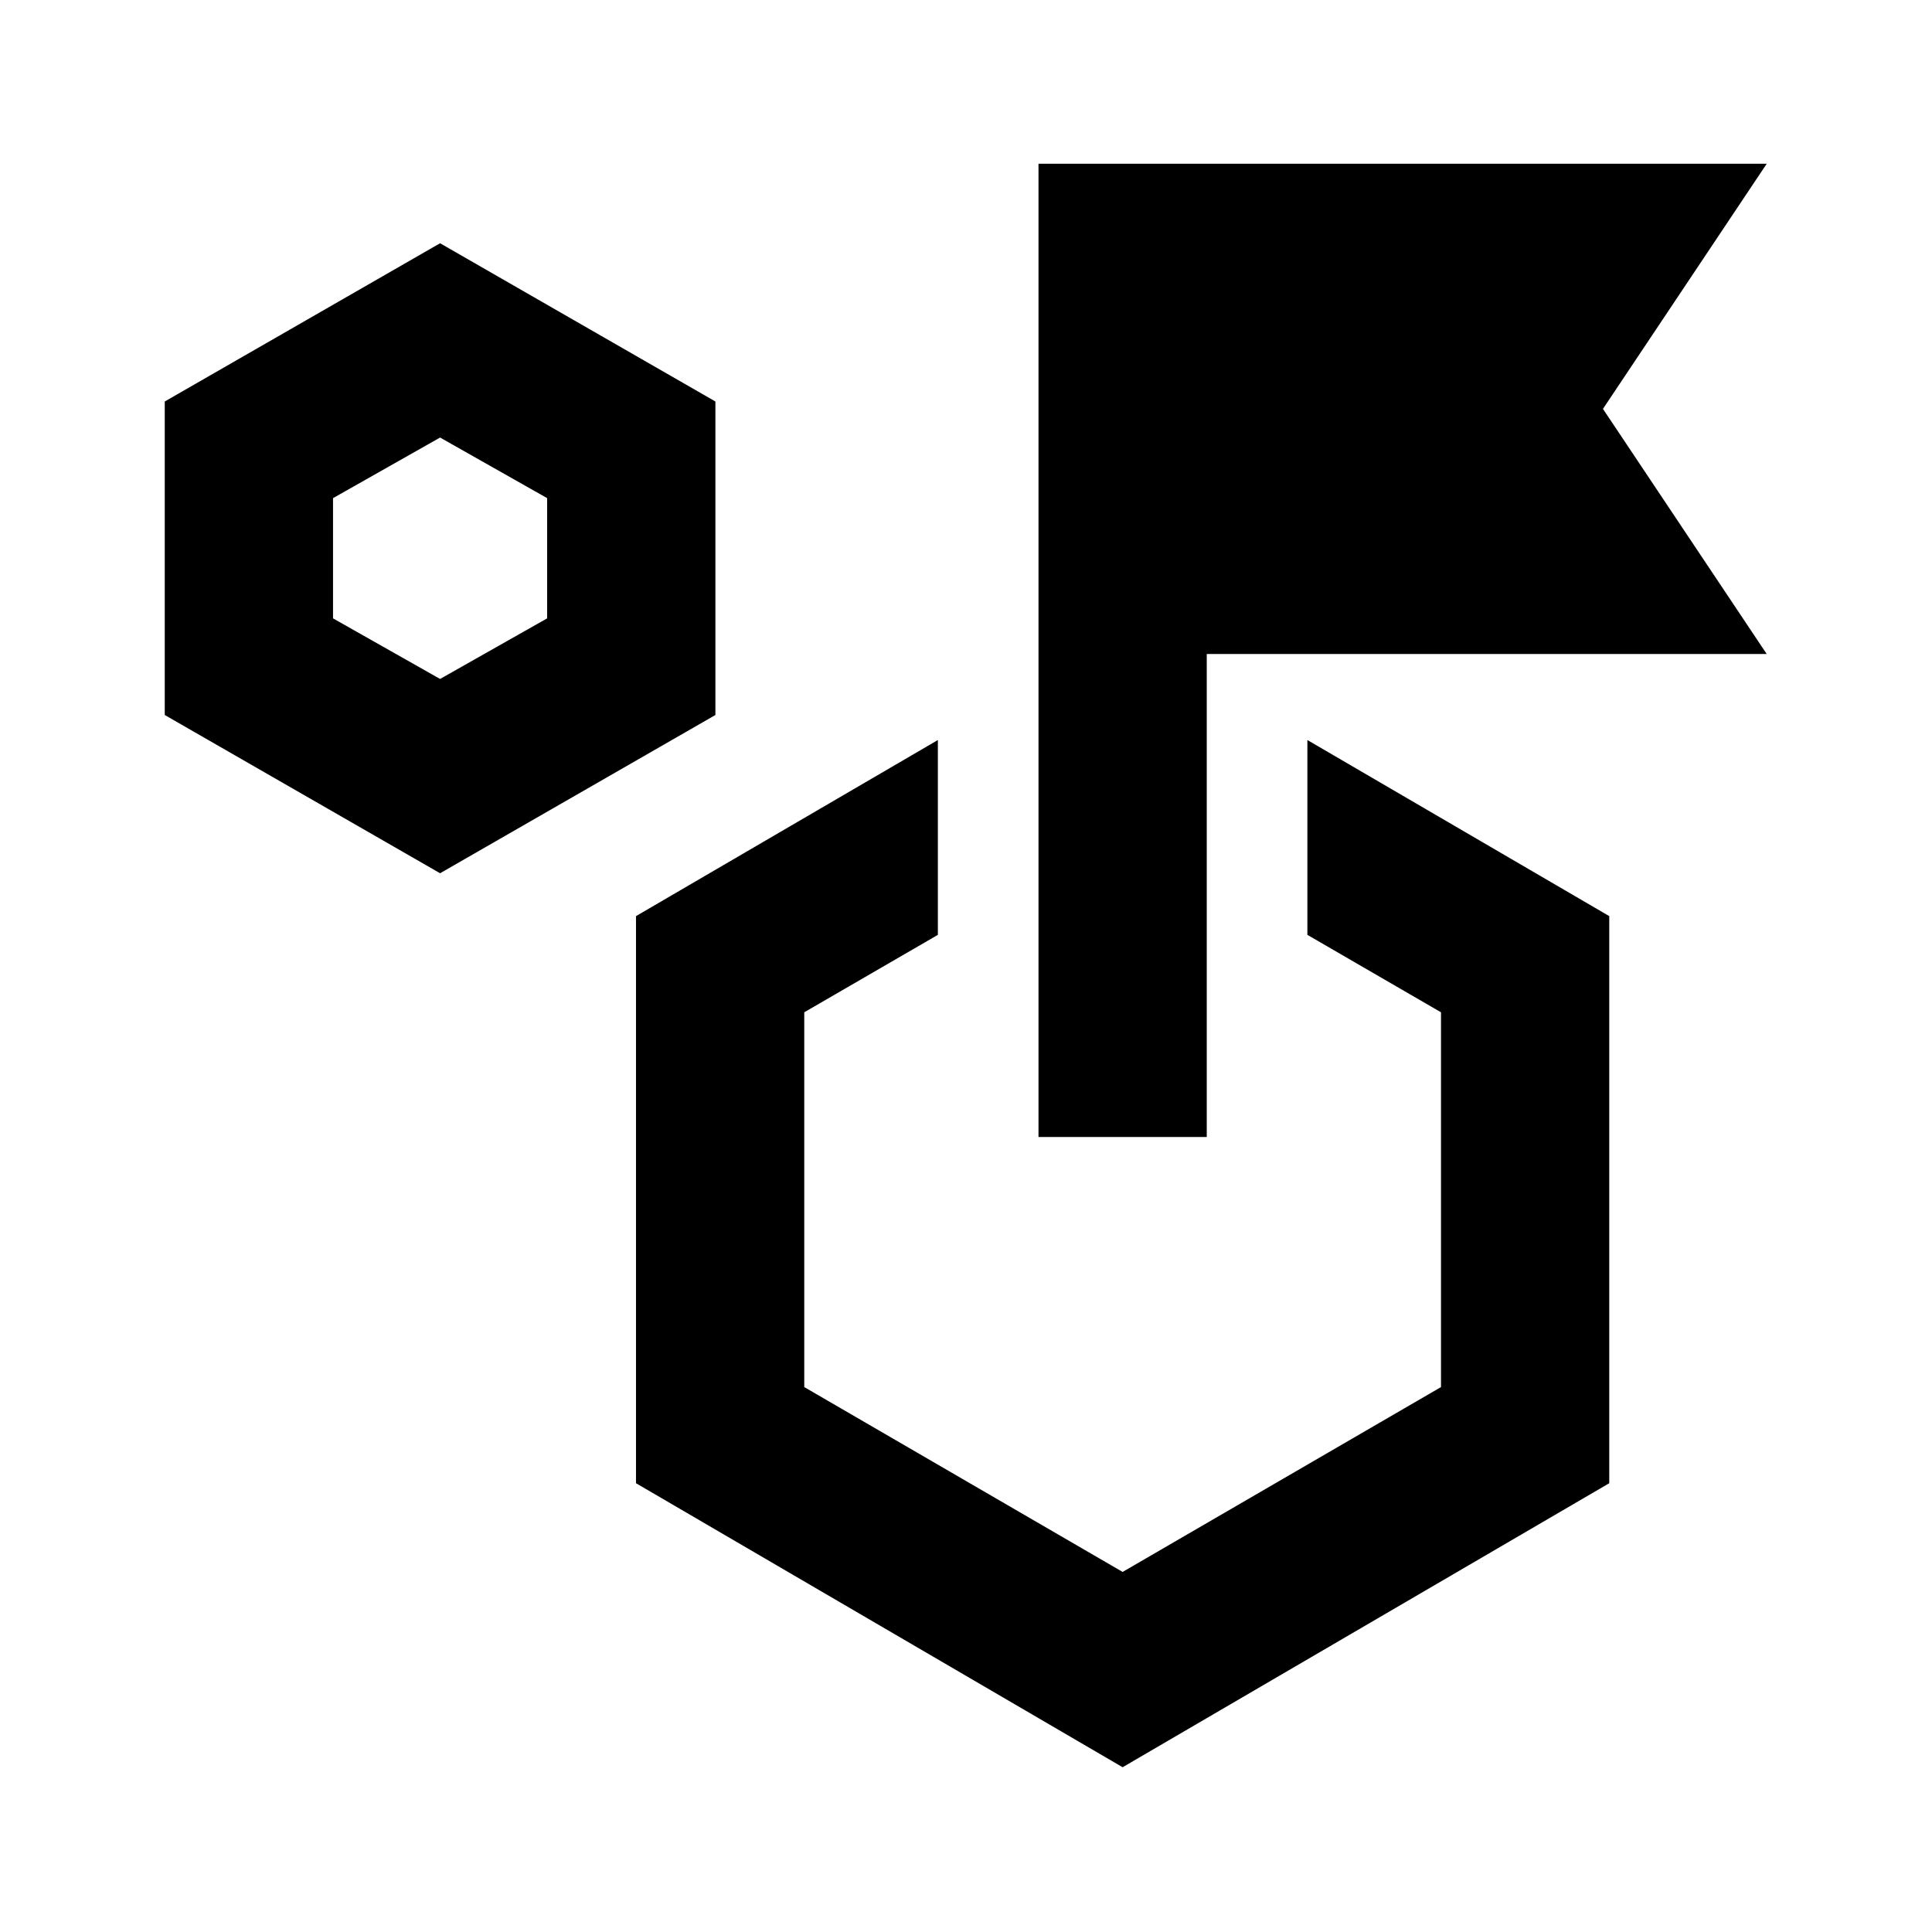 <svg xmlns="http://www.w3.org/2000/svg" height="24" viewBox="0 -960 960 960" width="24"><path d="m218.674-526.087-136.805-78.63V-760.5l136.805-78.631L355.478-760.5v155.783l-136.804 78.63Zm0-96.544 53.195-30.108v-59.739l-53.195-30.109-53.196 30.109v59.739l53.196 30.108Zm430.957 127.153v-96.805l150 87.5V-223L557.826-81.87 316.022-223v-281.783l150-87.5v96.805L399.631-457v186.228l158.195 91.859 158.196-91.859V-457l-66.391-38.478ZM516.022-395.022v-483.609H877.87L796.5-756.826l81.37 121.804H599.631v240h-83.609Zm41.804 57.826ZM218.674-682.609Z"/></svg>